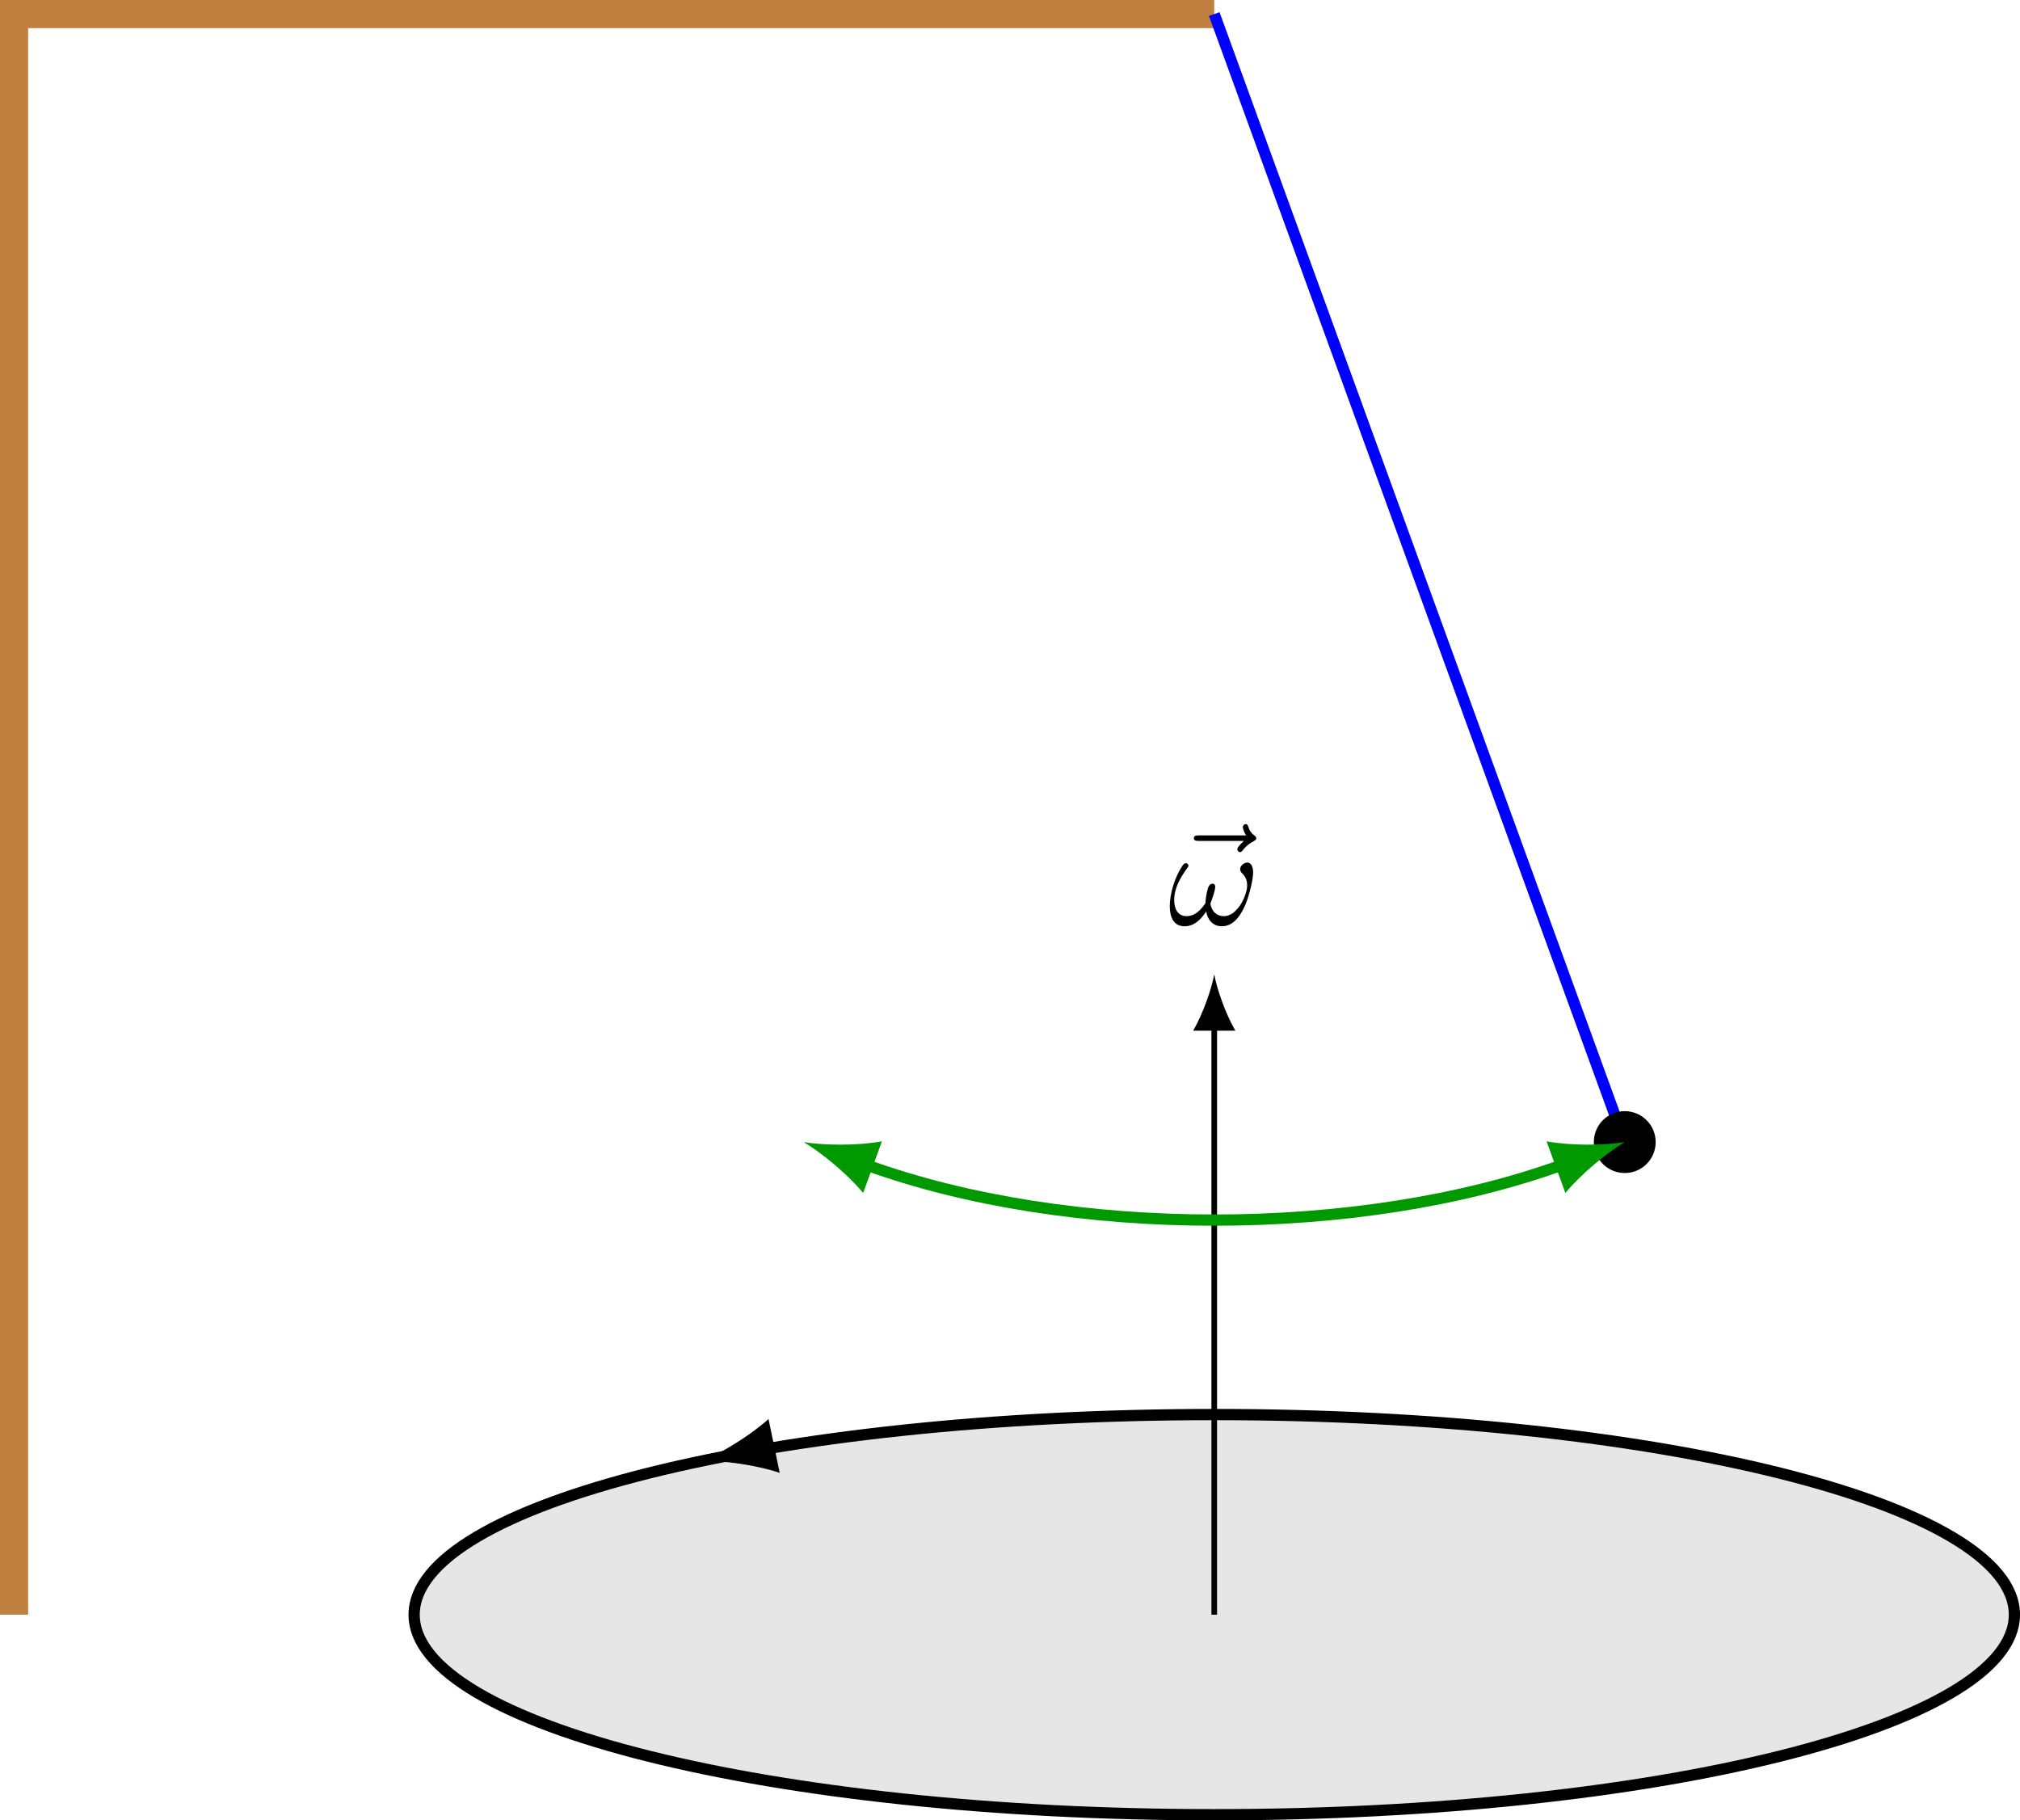 <?xml version="1.0" encoding="UTF-8"?>
<svg xmlns="http://www.w3.org/2000/svg" xmlns:xlink="http://www.w3.org/1999/xlink" width="143.127pt" height="128.954pt" viewBox="0 0 143.127 128.954" version="1.1">
<defs>
<g>
<symbol overflow="visible" id="glyph0-0">
<path style="stroke:none;" d=""/>
</symbol>
<symbol overflow="visible" id="glyph0-1">
<path style="stroke:none;" d="M 5.359 -5.938 C 5.219 -5.797 4.891 -5.516 4.891 -5.344 C 4.891 -5.25 4.984 -5.141 5.078 -5.141 C 5.172 -5.141 5.219 -5.219 5.281 -5.281 C 5.391 -5.422 5.625 -5.703 6.062 -5.922 C 6.125 -5.969 6.234 -6.016 6.234 -6.125 C 6.234 -6.234 6.156 -6.281 6.094 -6.328 C 5.875 -6.484 5.766 -6.656 5.688 -6.891 C 5.656 -6.984 5.625 -7.125 5.484 -7.125 C 5.344 -7.125 5.281 -6.984 5.281 -6.906 C 5.281 -6.859 5.359 -6.547 5.516 -6.328 L 2.156 -6.328 C 2 -6.328 1.812 -6.328 1.812 -6.125 C 1.812 -5.938 2 -5.938 2.156 -5.938 Z M 5.359 -5.938 "/>
</symbol>
<symbol overflow="visible" id="glyph0-2">
<path style="stroke:none;" d="M 6.031 -3.703 C 6.031 -4.156 5.859 -4.406 5.625 -4.406 C 5.375 -4.406 5.109 -4.172 5.109 -3.938 C 5.109 -3.844 5.156 -3.734 5.25 -3.641 C 5.422 -3.484 5.609 -3.219 5.609 -2.797 C 5.609 -2.406 5.406 -1.828 5.109 -1.375 C 4.812 -0.953 4.438 -0.609 3.969 -0.609 C 3.406 -0.609 3.094 -0.969 3 -1.5 C 3.109 -1.766 3.344 -2.406 3.344 -2.688 C 3.344 -2.797 3.297 -2.906 3.156 -2.906 C 3.078 -2.906 2.969 -2.875 2.891 -2.734 C 2.781 -2.531 2.656 -1.891 2.656 -1.531 C 2.328 -1.062 1.938 -0.609 1.312 -0.609 C 0.641 -0.609 0.438 -1.203 0.438 -1.75 C 0.438 -3 1.453 -4.047 1.453 -4.172 C 1.453 -4.281 1.375 -4.359 1.266 -4.359 C 1.141 -4.359 1.062 -4.234 1 -4.141 C 0.5 -3.406 0.125 -2.219 0.125 -1.312 C 0.125 -0.625 0.344 0.109 1.172 0.109 C 1.875 0.109 2.344 -0.391 2.703 -0.938 C 2.797 -0.359 3.188 0.109 3.797 0.109 C 4.578 0.109 5.047 -0.5 5.406 -1.25 C 5.656 -1.734 6.031 -3.094 6.031 -3.703 Z M 6.031 -3.703 "/>
</symbol>
</g>
<clipPath id="clip1">
  <path d="M 29 100 L 143 100 L 143 128.953 L 29 128.953 Z M 29 100 "/>
</clipPath>
<clipPath id="clip2">
  <path d="M 18 88 L 143.129 88 L 143.129 128.953 L 18 128.953 Z M 18 88 "/>
</clipPath>
</defs>
<g id="surface1">
<g clip-path="url(#clip1)" clip-rule="nonzero">
<path style=" stroke:none;fill-rule:nonzero;fill:rgb(89.999%,89.999%,89.999%);fill-opacity:1;" d="M 142.73 114.383 C 142.73 106.555 117.348 100.207 86.035 100.207 C 54.723 100.207 29.344 106.555 29.344 114.383 C 29.344 122.211 54.723 128.555 86.035 128.555 C 117.348 128.555 142.73 122.211 142.73 114.383 Z M 142.73 114.383 "/>
</g>
<g clip-path="url(#clip2)" clip-rule="nonzero">
<path style="fill:none;stroke-width:0.797;stroke-linecap:butt;stroke-linejoin:miter;stroke:rgb(0%,0%,0%);stroke-opacity:1;stroke-miterlimit:10;" d="M 56.694 -0.001 C 56.694 7.827 31.312 14.175 -0.001 14.175 C -31.313 14.175 -56.692 7.827 -56.692 -0.001 C -56.692 -7.829 -31.313 -14.173 -0.001 -14.173 C 31.312 -14.173 56.694 -7.829 56.694 -0.001 Z M 56.694 -0.001 " transform="matrix(1,0,0,-1,86.036,114.382)"/>
</g>
<path style=" stroke:none;fill-rule:nonzero;fill:rgb(0%,0%,0%);fill-opacity:1;" d="M 49.77 103.488 C 51.176 103.461 53.535 103.762 55.246 104.336 L 54.453 100.523 C 53.113 101.73 51.07 102.953 49.77 103.488 "/>
<path style="fill:none;stroke-width:0.399;stroke-linecap:butt;stroke-linejoin:miter;stroke:rgb(0%,0%,0%);stroke-opacity:1;stroke-miterlimit:10;" d="M -0.001 -0.001 L -0.001 41.769 " transform="matrix(1,0,0,-1,86.036,114.382)"/>
<path style=" stroke:none;fill-rule:nonzero;fill:rgb(0%,0%,0%);fill-opacity:1;" d="M 86.035 69.027 C 85.836 70.09 85.238 71.816 84.543 73.012 L 87.531 73.012 C 86.832 71.816 86.234 70.09 86.035 69.027 "/>
<g style="fill:rgb(0%,0%,0%);fill-opacity:1;">
  <use xlink:href="#glyph0-1" x="82.779" y="65.508"/>
</g>
<g style="fill:rgb(0%,0%,0%);fill-opacity:1;">
  <use xlink:href="#glyph0-2" x="82.759" y="65.508"/>
</g>
<path style="fill:none;stroke-width:1.993;stroke-linecap:butt;stroke-linejoin:miter;stroke:rgb(75%,50%,25%);stroke-opacity:1;stroke-miterlimit:10;" d="M -85.04 -0.001 L -85.04 113.386 L -0.001 113.386 " transform="matrix(1,0,0,-1,86.036,114.382)"/>
<path style="fill:none;stroke-width:0.797;stroke-linecap:butt;stroke-linejoin:miter;stroke:rgb(0%,0%,100%);stroke-opacity:1;stroke-miterlimit:10;" d="M -0.001 113.386 L 29.085 33.476 " transform="matrix(1,0,0,-1,86.036,114.382)"/>
<path style="fill-rule:nonzero;fill:rgb(0%,0%,0%);fill-opacity:1;stroke-width:0.399;stroke-linecap:butt;stroke-linejoin:miter;stroke:rgb(0%,0%,0%);stroke-opacity:1;stroke-miterlimit:10;" d="M 31.077 33.476 C 31.077 34.577 30.187 35.468 29.085 35.468 C 27.984 35.468 27.093 34.577 27.093 33.476 C 27.093 32.374 27.984 31.484 29.085 31.484 C 30.187 31.484 31.077 32.374 31.077 33.476 Z M 31.077 33.476 " transform="matrix(1,0,0,-1,86.036,114.382)"/>
<path style="fill:none;stroke-width:0.797;stroke-linecap:butt;stroke-linejoin:miter;stroke:rgb(0%,59.999%,0%);stroke-opacity:1;stroke-miterlimit:10;" d="M 24.698 31.878 C 10.3 26.64 -10.302 26.64 -24.7 31.878 " transform="matrix(1,0,0,-1,86.036,114.382)"/>
<path style=" stroke:none;fill-rule:nonzero;fill:rgb(0%,59.999%,0%);fill-opacity:1;" d="M 115.121 80.906 C 113.734 81.137 111.355 81.176 109.582 80.852 L 110.914 84.508 C 112.062 83.125 113.91 81.625 115.121 80.906 "/>
<path style=" stroke:none;fill-rule:nonzero;fill:rgb(0%,59.999%,0%);fill-opacity:1;" d="M 56.949 80.906 C 58.16 81.625 60.008 83.125 61.16 84.508 L 62.488 80.852 C 60.715 81.176 58.34 81.137 56.949 80.906 "/>
</g>
</svg>

